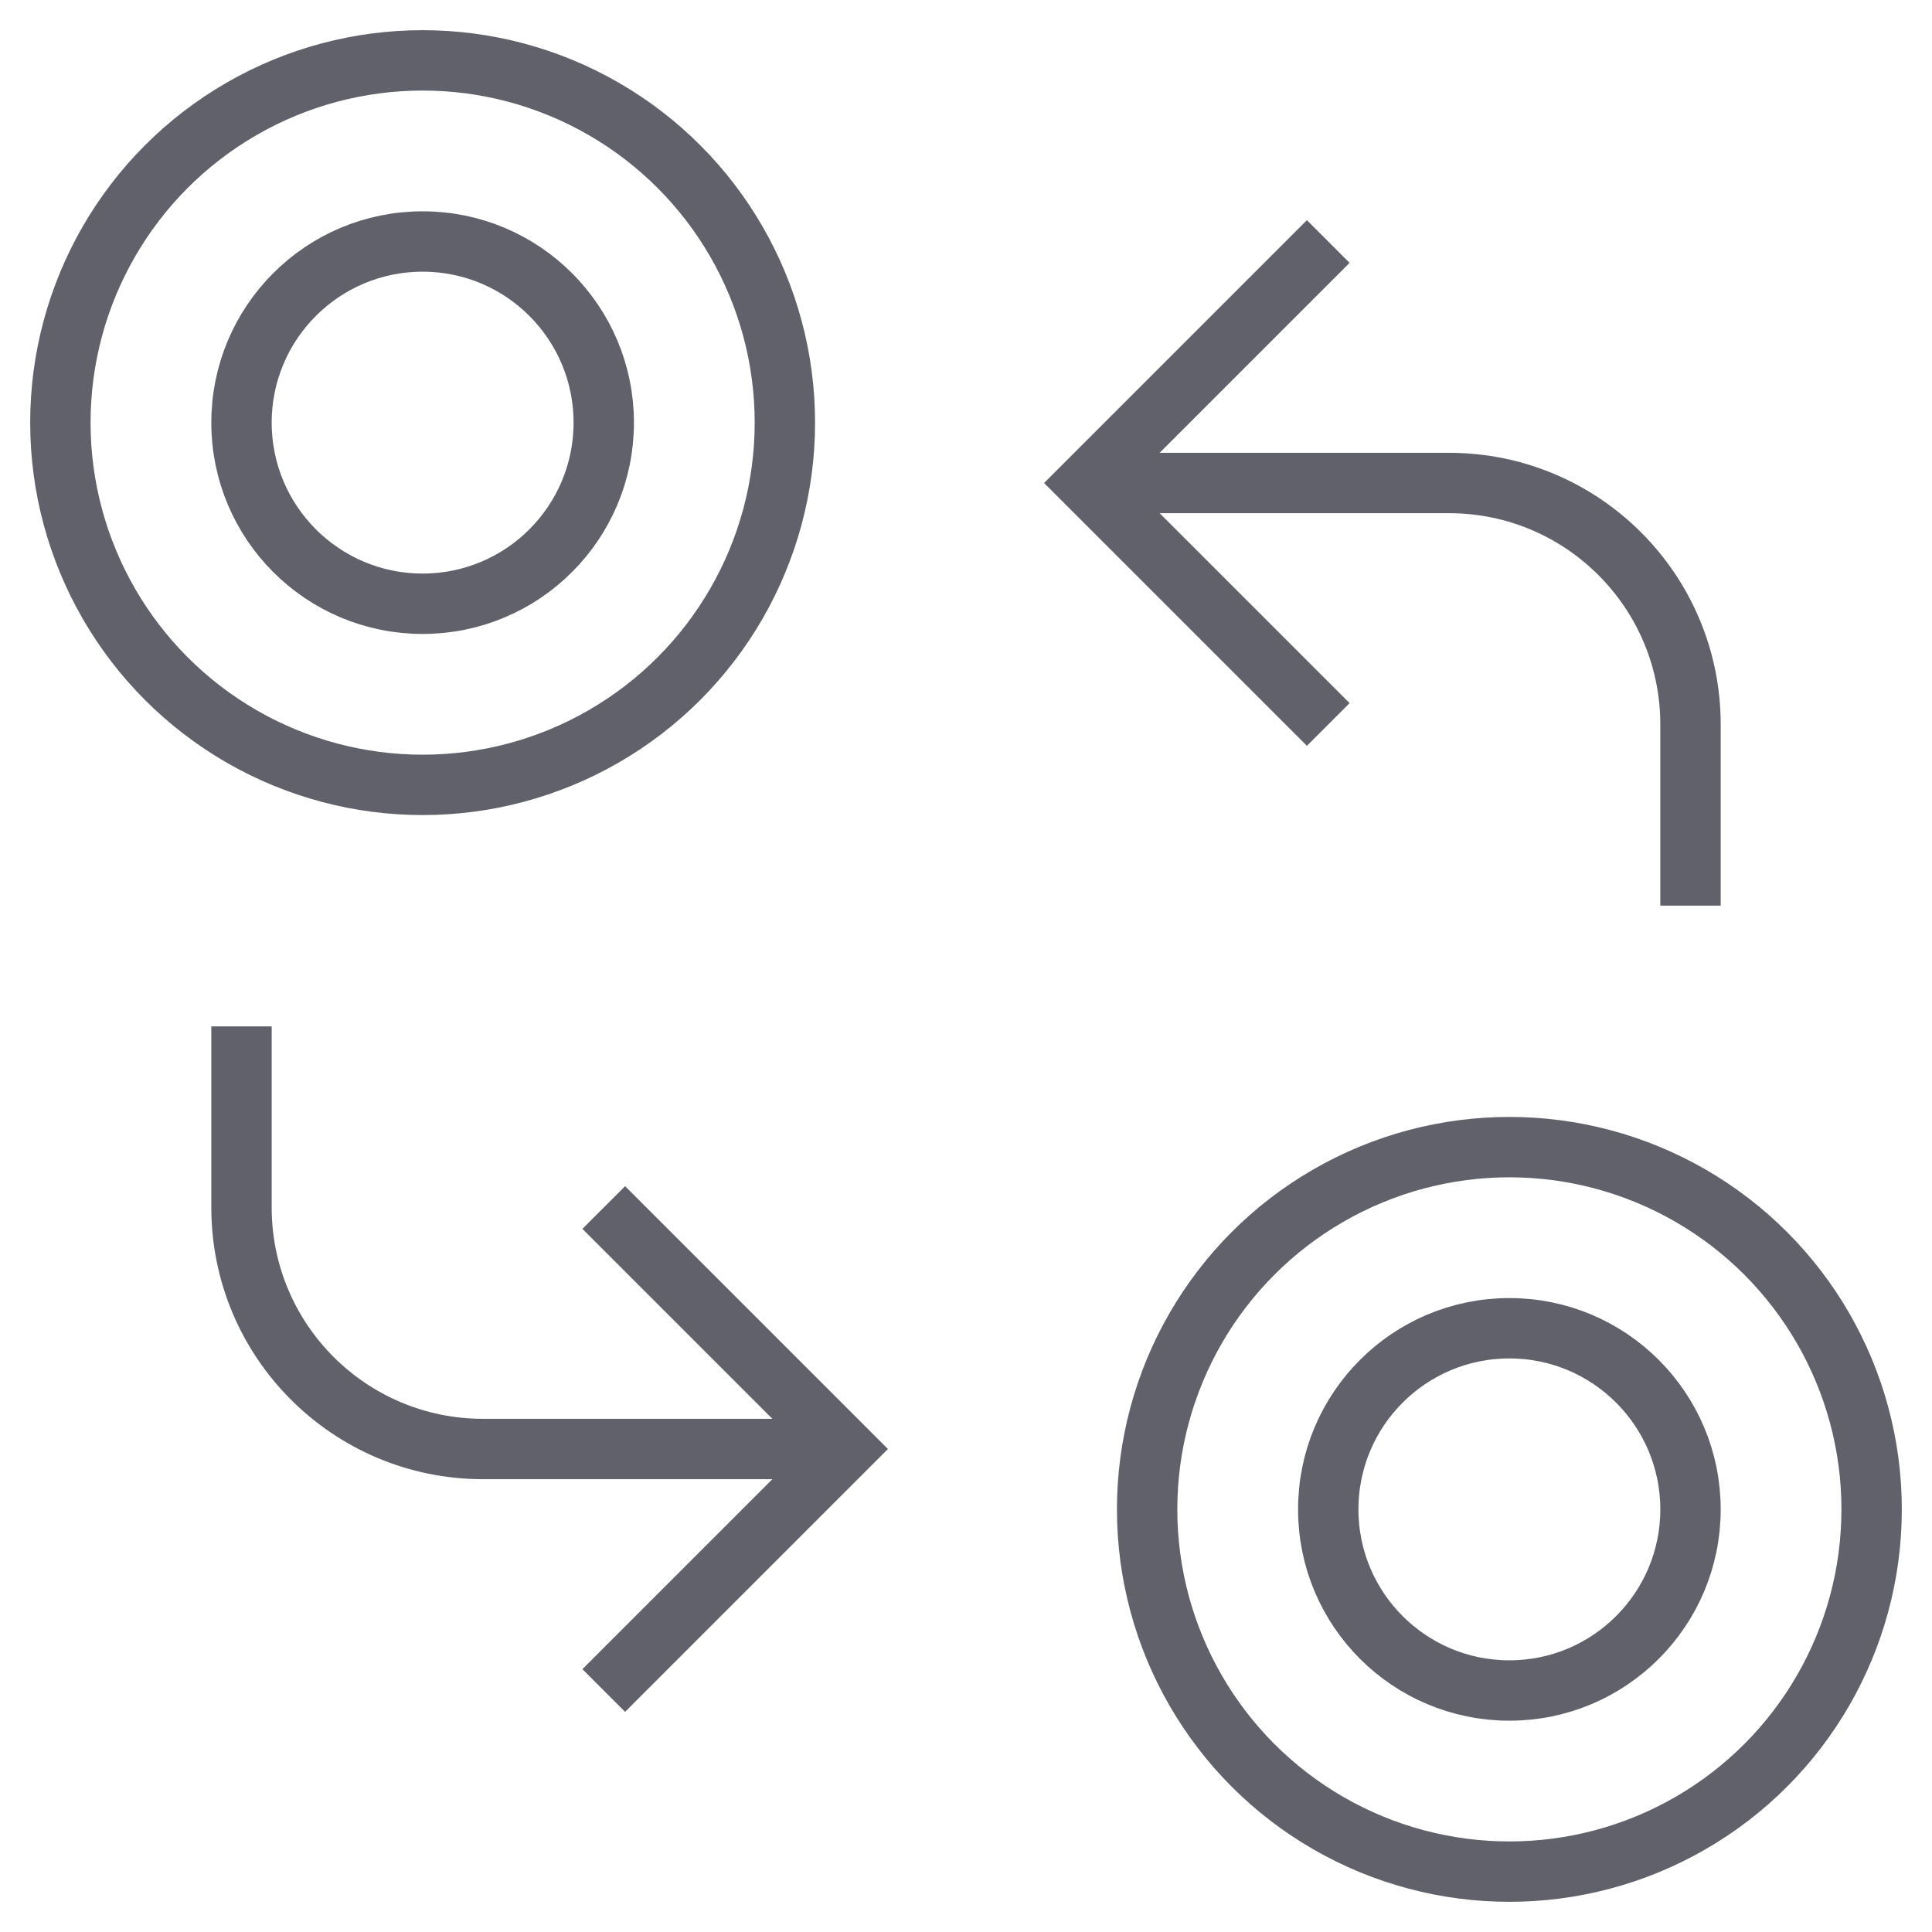 <svg xmlns="http://www.w3.org/2000/svg" height="64" width="64" viewBox="0 0 64 64"><circle fill="none" stroke="#61616b" stroke-width="2" cx="14" cy="14" r="12"></circle> <circle fill="none" stroke="#61616b" stroke-width="2" cx="14" cy="14" r="6"></circle> <circle fill="none" stroke="#61616b" stroke-width="2" cx="50" cy="50" r="6"></circle> <circle fill="none" stroke="#61616b" stroke-width="2" cx="50" cy="50" r="12"></circle> <path data-cap="butt" data-color="color-2" fill="none" stroke="#61616b" stroke-width="2" d="M36,16h12c4.418,0,8,3.582,8,8 v6"></path> <path data-cap="butt" data-color="color-2" fill="none" stroke="#61616b" stroke-width="2" d="M28,48H16c-4.418,0-8-3.582-8-8 v-6"></path> <polyline data-color="color-2" fill="none" stroke="#61616b" stroke-width="2" points=" 44,8 36,16 44,24 "></polyline> <polyline data-color="color-2" fill="none" stroke="#61616b" stroke-width="2" points=" 20,40 28,48 20,56 "></polyline></svg>